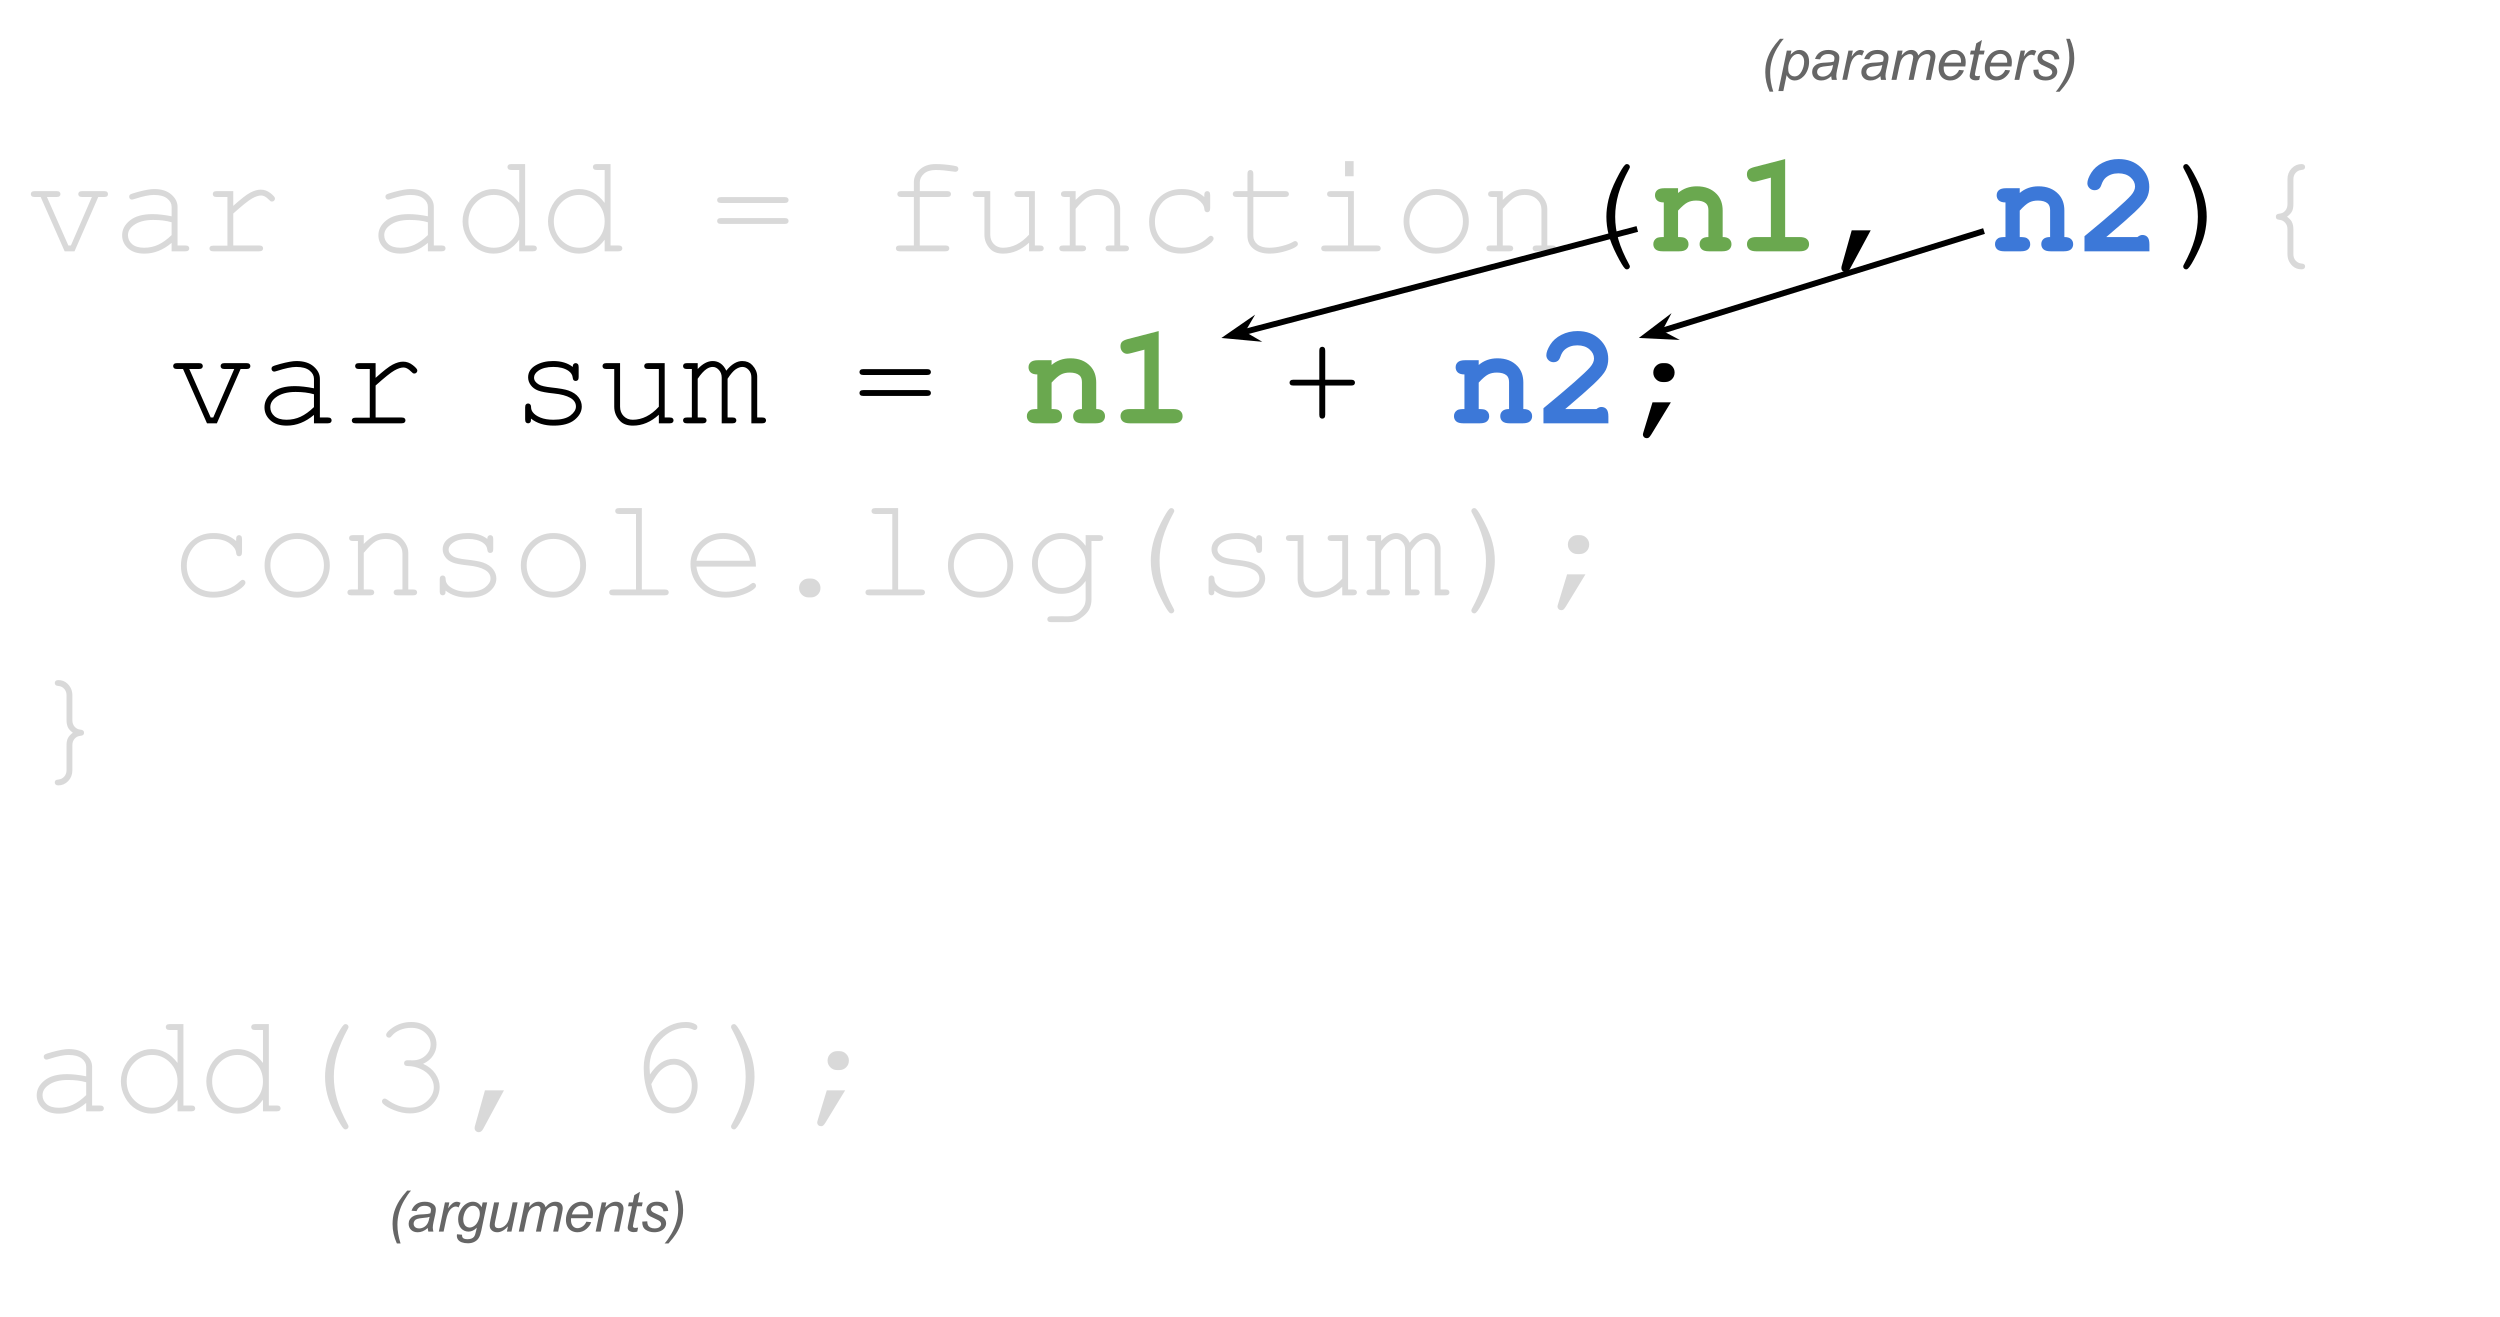 <?xml version="1.0" standalone="yes"?>

<svg version="1.1" viewBox="0.0 0.0 843.0 444.0" fill="none" stroke="none" stroke-linecap="square" stroke-miterlimit="10" xmlns="http://www.w3.org/2000/svg" xmlns:xlink="http://www.w3.org/1999/xlink"><clipPath id="p.0"><path d="m0 0l843.0 0l0 444.0l-843.0 0l0 -444.0z" clip-rule="nonzero"></path></clipPath><g clip-path="url(#p.0)"><path fill="#000000" fill-opacity="0.0" d="m0 0l843.071 0l0 444.588l-843.071 0z" fill-rule="nonzero"></path><path fill="#000000" fill-opacity="0.0" d="m0 29.664l833.197 0l0 385.26l-833.197 0z" fill-rule="nonzero"></path><path fill="#d9d9d9" d="m25.125 84.744l-3.328 0l-8.078 -18.312l-2.016 0q-0.703 0 -1.016 -0.281q-0.297 -0.281 -0.297 -0.719q0 -0.422 0.297 -0.703q0.312 -0.281 1.016 -0.281l7.375 0q0.703 0 1.0 0.281q0.312 0.281 0.312 0.719q0 0.422 -0.312 0.703q-0.297 0.281 -1.0 0.281l-3.25 0l7.219 16.344l0.859 0l7.078 -16.344l-3.281 0q-0.703 0 -1.016 -0.281q-0.297 -0.281 -0.297 -0.719q0 -0.422 0.297 -0.703q0.312 -0.281 1.016 -0.281l7.406 0q0.734 0 1.016 0.281q0.297 0.281 0.297 0.719q0 0.422 -0.297 0.703q-0.281 0.281 -1.016 0.281l-1.984 0l-8.0 18.312zm32.742 0l0 -2.844q-4.281 3.625 -9.156 3.625q-3.547 0 -5.547 -1.797q-1.984 -1.797 -1.984 -4.406q0 -2.859 2.625 -4.984q2.625 -2.141 7.672 -2.141q1.359 0 2.953 0.188q1.594 0.172 3.438 0.547l0 -3.188q0 -1.625 -1.5 -2.812q-1.5 -1.203 -4.5 -1.203q-2.297 0 -6.438 1.344q-0.75 0.234 -0.969 0.234q-0.375 0 -0.641 -0.281q-0.266 -0.281 -0.266 -0.703q0 -0.406 0.234 -0.641q0.328 -0.344 2.641 -0.953q3.656 -0.984 5.531 -0.984q3.734 0 5.812 1.844q2.094 1.828 2.094 4.156l0 13.031l2.625 0q0.719 0 1.016 0.266q0.312 0.266 0.312 0.719q0 0.422 -0.312 0.703q-0.297 0.281 -1.016 0.281l-4.625 0zm0 -9.797q-1.375 -0.406 -2.922 -0.594q-1.547 -0.188 -3.266 -0.188q-4.281 0 -6.703 1.859q-1.828 1.375 -1.828 3.297q0 1.781 1.391 3.0q1.406 1.219 4.078 1.219q2.547 0 4.734 -1.016q2.203 -1.016 4.516 -3.25l0 -4.328zm20.789 -10.5l0 4.969q3.844 -3.469 5.75 -4.469q1.922 -1.0 3.531 -1.0q1.766 0 3.266 1.188q1.516 1.188 1.516 1.797q0 0.438 -0.297 0.734q-0.281 0.297 -0.734 0.297q-0.234 0 -0.406 -0.078q-0.156 -0.094 -0.594 -0.531q-0.828 -0.828 -1.438 -1.125q-0.609 -0.312 -1.188 -0.312q-1.297 0 -3.109 1.031q-1.812 1.031 -6.297 5.047l0 10.781l8.719 0q0.734 0 1.031 0.266q0.312 0.266 0.312 0.719q0 0.422 -0.312 0.703q-0.297 0.281 -1.031 0.281l-15.438 0q-0.703 0 -1.016 -0.266q-0.297 -0.281 -0.297 -0.703q0 -0.391 0.281 -0.656q0.297 -0.281 1.031 -0.281l4.75 0l0 -16.406l-3.625 0q-0.703 0 -1.016 -0.281q-0.297 -0.281 -0.297 -0.719q0 -0.422 0.281 -0.703q0.297 -0.281 1.031 -0.281l5.594 0zm65.625 20.297l0 -2.844q-4.281 3.625 -9.156 3.625q-3.547 0 -5.547 -1.797q-1.984 -1.797 -1.984 -4.406q0 -2.859 2.625 -4.984q2.625 -2.141 7.672 -2.141q1.359 0 2.953 0.188q1.594 0.172 3.438 0.547l0 -3.188q0 -1.625 -1.5 -2.812q-1.5 -1.203 -4.5 -1.203q-2.297 0 -6.438 1.344q-0.75 0.234 -0.969 0.234q-0.375 0 -0.641 -0.281q-0.266 -0.281 -0.266 -0.703q0 -0.406 0.234 -0.641q0.328 -0.344 2.641 -0.953q3.656 -0.984 5.531 -0.984q3.734 0 5.812 1.844q2.094 1.828 2.094 4.156l0 13.031l2.625 0q0.719 0 1.016 0.266q0.312 0.266 0.312 0.719q0 0.422 -0.312 0.703q-0.297 0.281 -1.016 0.281l-4.625 0zm0 -9.797q-1.375 -0.406 -2.922 -0.594q-1.547 -0.188 -3.266 -0.188q-4.281 0 -6.703 1.859q-1.828 1.375 -1.828 3.297q0 1.781 1.391 3.0q1.406 1.219 4.078 1.219q2.547 0 4.734 -1.016q2.203 -1.016 4.516 -3.25l0 -4.328zm32.789 -19.625l0 27.453l2.625 0q0.734 0 1.031 0.266q0.312 0.266 0.312 0.719q0 0.422 -0.312 0.703q-0.297 0.281 -1.031 0.281l-4.609 0l0 -3.922q-3.422 4.703 -8.703 4.703q-2.672 0 -5.125 -1.422q-2.438 -1.422 -3.859 -4.047q-1.422 -2.625 -1.422 -5.422q0 -2.812 1.422 -5.422q1.422 -2.609 3.859 -4.031q2.453 -1.438 5.156 -1.438q5.156 0 8.672 4.688l0 -11.109l-2.625 0q-0.734 0 -1.047 -0.281q-0.297 -0.281 -0.297 -0.734q0 -0.422 0.297 -0.703q0.312 -0.281 1.047 -0.281l4.609 0zm-1.984 19.312q0 -3.75 -2.531 -6.328q-2.531 -2.578 -6.031 -2.578q-3.516 0 -6.047 2.578q-2.531 2.578 -2.531 6.328q0 3.734 2.531 6.328q2.531 2.578 6.047 2.578q3.5 0 6.031 -2.578q2.531 -2.594 2.531 -6.328zm30.789 -19.312l0 27.453l2.625 0q0.734 0 1.031 0.266q0.312 0.266 0.312 0.719q0 0.422 -0.312 0.703q-0.297 0.281 -1.031 0.281l-4.609 0l0 -3.922q-3.422 4.703 -8.703 4.703q-2.672 0 -5.125 -1.422q-2.438 -1.422 -3.859 -4.047q-1.422 -2.625 -1.422 -5.422q0 -2.812 1.422 -5.422q1.422 -2.609 3.859 -4.031q2.453 -1.438 5.156 -1.438q5.156 0 8.672 4.688l0 -11.109l-2.625 0q-0.734 0 -1.047 -0.281q-0.297 -0.281 -0.297 -0.734q0 -0.422 0.297 -0.703q0.312 -0.281 1.047 -0.281l4.609 0zm-1.984 19.312q0 -3.75 -2.531 -6.328q-2.531 -2.578 -6.031 -2.578q-3.516 0 -6.047 2.578q-2.531 2.578 -2.531 6.328q0 3.734 2.531 6.328q2.531 2.578 6.047 2.578q3.5 0 6.031 -2.578q2.531 -2.594 2.531 -6.328zm60.703 -6.188l-21.469 0q-0.703 0 -1.016 -0.281q-0.297 -0.281 -0.297 -0.719q0 -0.422 0.297 -0.703q0.312 -0.281 1.016 -0.281l21.469 0q0.703 0 1.0 0.281q0.312 0.281 0.312 0.719q0 0.422 -0.312 0.703q-0.297 0.281 -1.0 0.281zm0 7.062l-21.469 0q-0.703 0 -1.016 -0.266q-0.297 -0.281 -0.297 -0.719q0 -0.453 0.297 -0.719q0.312 -0.266 1.016 -0.266l21.469 0q0.703 0 1.0 0.266q0.312 0.266 0.312 0.719q0 0.438 -0.312 0.719q-0.297 0.266 -1.0 0.266zm45.562 -9.078l0 16.344l8.641 0q0.703 0 1.0 0.266q0.312 0.266 0.312 0.719q0 0.422 -0.312 0.703q-0.297 0.281 -1.0 0.281l-15.391 0q-0.703 0 -1.016 -0.281q-0.297 -0.281 -0.297 -0.703q0 -0.453 0.297 -0.719q0.312 -0.266 1.016 -0.266l4.75 0l0 -16.344l-4.266 0q-0.703 0 -1.016 -0.281q-0.297 -0.281 -0.297 -0.719q0 -0.422 0.297 -0.703q0.312 -0.281 1.016 -0.281l4.266 0l0 -2.984q0 -2.484 2.016 -4.312q2.016 -1.828 5.344 -1.828q2.797 0 5.953 0.516q1.203 0.188 1.438 0.453q0.25 0.25 0.25 0.672q0 0.422 -0.281 0.703q-0.281 0.266 -0.75 0.266q-0.188 0 -0.625 -0.078q-3.547 -0.531 -5.984 -0.531q-2.578 0 -3.969 1.266q-1.391 1.266 -1.391 2.875l0 2.984l9.203 0q0.703 0 1.0 0.281q0.312 0.281 0.312 0.719q0 0.422 -0.312 0.703q-0.297 0.281 -1.0 0.281l-9.203 0zm36.836 18.312l0 -2.891q-4.031 3.672 -8.719 3.672q-2.875 0 -4.375 -1.578q-1.953 -2.062 -1.953 -4.812l0 -12.703l-2.641 0q-0.703 0 -1.016 -0.281q-0.297 -0.281 -0.297 -0.719q0 -0.422 0.297 -0.703q0.312 -0.281 1.016 -0.281l4.609 0l0 14.688q0 1.922 1.219 3.172q1.219 1.234 3.047 1.234q4.812 0 8.812 -4.406l0 -12.703l-3.625 0q-0.703 0 -1.016 -0.281q-0.297 -0.281 -0.297 -0.719q0 -0.422 0.297 -0.703q0.312 -0.281 1.016 -0.281l5.594 0l0 18.328l1.672 0q0.703 0 1.0 0.266q0.312 0.266 0.312 0.719q0 0.422 -0.312 0.703q-0.297 0.281 -1.0 0.281l-3.641 0zm15.711 -20.297l0 2.969q2.062 -2.078 3.719 -2.875q1.672 -0.797 3.75 -0.797q2.25 0 4.109 0.953q1.312 0.703 2.375 2.344q1.062 1.625 1.062 3.328l0 12.406l1.672 0q0.703 0 1.0 0.266q0.312 0.266 0.312 0.719q0 0.422 -0.312 0.703q-0.297 0.281 -1.0 0.281l-5.281 0q-0.719 0 -1.031 -0.281q-0.297 -0.281 -0.297 -0.703q0 -0.453 0.297 -0.719q0.312 -0.266 1.031 -0.266l1.641 0l0 -12.078q0 -2.078 -1.531 -3.516q-1.516 -1.453 -4.062 -1.453q-1.953 0 -3.391 0.797q-1.422 0.781 -4.062 3.891l0 12.359l2.219 0q0.703 0 1.0 0.266q0.312 0.266 0.312 0.719q0 0.422 -0.312 0.703q-0.297 0.281 -1.0 0.281l-6.422 0q-0.703 0 -1.016 -0.281q-0.297 -0.281 -0.297 -0.703q0 -0.453 0.297 -0.719q0.312 -0.266 1.016 -0.266l2.234 0l0 -16.344l-1.672 0q-0.703 0 -1.016 -0.281q-0.297 -0.281 -0.297 -0.719q0 -0.422 0.297 -0.703q0.312 -0.281 1.016 -0.281l3.641 0zm43.383 1.984l0 -0.656q0 -0.719 0.281 -1.016q0.281 -0.312 0.703 -0.312q0.438 0 0.719 0.312q0.281 0.297 0.281 1.016l0 4.453q-0.016 0.734 -0.297 1.047q-0.266 0.297 -0.703 0.297q-0.406 0 -0.672 -0.266q-0.266 -0.281 -0.312 -0.906q-0.141 -1.672 -2.203 -3.172q-2.047 -1.5 -5.516 -1.5q-4.375 0 -6.656 2.75q-2.266 2.734 -2.266 6.281q0 3.812 2.5 6.297q2.516 2.484 6.5 2.484q2.297 0 4.672 -0.844q2.375 -0.844 4.297 -2.719q0.5 -0.469 0.875 -0.469q0.391 0 0.656 0.281q0.281 0.266 0.281 0.656q0 1.016 -2.375 2.562q-3.812 2.516 -8.5 2.516q-4.766 0 -7.828 -3.031q-3.047 -3.047 -3.047 -7.719q0 -4.75 3.125 -7.891q3.125 -3.141 7.891 -3.141q4.516 0 7.594 2.688zm16.539 -1.984l10.688 0q0.703 0 1.0 0.281q0.312 0.281 0.312 0.719q0 0.422 -0.312 0.703q-0.297 0.281 -1.0 0.281l-10.688 0l0 13.109q0 1.703 1.375 2.859q1.375 1.141 4.016 1.141q2.0 0 4.312 -0.594q2.328 -0.594 3.609 -1.344q0.469 -0.312 0.781 -0.312q0.375 0 0.656 0.297q0.281 0.297 0.281 0.688q0 0.359 -0.312 0.656q-0.75 0.781 -3.641 1.688q-2.891 0.906 -5.547 0.906q-3.438 0 -5.484 -1.625q-2.031 -1.625 -2.031 -4.359l0 -13.109l-3.641 0q-0.703 0 -1.016 -0.281q-0.297 -0.281 -0.297 -0.719q0 -0.422 0.297 -0.703q0.312 -0.281 1.016 -0.281l3.641 0l0 -5.812q0 -0.703 0.281 -1.0q0.281 -0.312 0.703 -0.312q0.438 0 0.719 0.312q0.281 0.297 0.281 1.0l0 5.812zm33.82 -10.109l0 5.094l-2.906 0l0 -5.094l2.906 0zm0.078 10.109l0 18.328l7.734 0q0.719 0 1.016 0.266q0.312 0.266 0.312 0.719q0 0.422 -0.312 0.703q-0.297 0.281 -1.016 0.281l-17.438 0q-0.703 0 -1.016 -0.281q-0.297 -0.281 -0.297 -0.703q0 -0.453 0.297 -0.719q0.312 -0.266 1.016 -0.266l7.734 0l0 -16.344l-5.75 0q-0.703 0 -1.016 -0.281q-0.312 -0.281 -0.312 -0.703q0 -0.438 0.297 -0.719q0.312 -0.281 1.031 -0.281l7.719 0zm38.758 10.188q0 4.5 -3.219 7.703q-3.219 3.188 -7.766 3.188q-4.594 0 -7.812 -3.203q-3.203 -3.203 -3.203 -7.688q0 -4.5 3.203 -7.688q3.219 -3.203 7.812 -3.203q4.547 0 7.766 3.188q3.219 3.188 3.219 7.703zm-1.984 0q0 -3.703 -2.641 -6.297q-2.641 -2.609 -6.391 -2.609q-3.75 0 -6.391 2.625q-2.625 2.609 -2.625 6.281q0 3.656 2.625 6.281q2.641 2.625 6.391 2.625q3.75 0 6.391 -2.609q2.641 -2.609 2.641 -6.297zm13.43 -10.188l0 2.969q2.062 -2.078 3.719 -2.875q1.672 -0.797 3.75 -0.797q2.25 0 4.109 0.953q1.312 0.703 2.375 2.344q1.062 1.625 1.062 3.328l0 12.406l1.672 0q0.703 0 1.0 0.266q0.312 0.266 0.312 0.719q0 0.422 -0.312 0.703q-0.297 0.281 -1.0 0.281l-5.281 0q-0.719 0 -1.031 -0.281q-0.297 -0.281 -0.297 -0.703q0 -0.453 0.297 -0.719q0.312 -0.266 1.031 -0.266l1.641 0l0 -12.078q0 -2.078 -1.531 -3.516q-1.516 -1.453 -4.062 -1.453q-1.953 0 -3.391 0.797q-1.422 0.781 -4.062 3.891l0 12.359l2.219 0q0.703 0 1.0 0.266q0.312 0.266 0.312 0.719q0 0.422 -0.312 0.703q-0.297 0.281 -1.0 0.281l-6.422 0q-0.703 0 -1.016 -0.281q-0.297 -0.281 -0.297 -0.703q0 -0.453 0.297 -0.719q0.312 -0.266 1.016 -0.266l2.234 0l0 -16.344l-1.672 0q-0.703 0 -1.016 -0.281q-0.297 -0.281 -0.297 -0.719q0 -0.422 0.297 -0.703q0.312 -0.281 1.016 -0.281l3.641 0z" fill-rule="nonzero"></path><path fill="#000000" d="m541.672 73.072q0 -2.703 0.703 -5.719q0.703 -3.031 2.688 -6.984q2.0 -3.969 2.906 -4.781q0.281 -0.266 0.609 -0.266q0.422 0 0.719 0.281q0.297 0.281 0.297 0.688q0 0.234 -0.172 0.516q-2.578 4.734 -3.688 8.578q-1.094 3.844 -1.094 7.688q0 3.859 1.094 7.703q1.109 3.844 3.688 8.562q0.172 0.281 0.172 0.516q0 0.406 -0.297 0.688q-0.297 0.297 -0.719 0.297q-0.328 0 -0.609 -0.25q-0.859 -0.797 -2.828 -4.672q-1.969 -3.875 -2.719 -6.844q-0.75 -2.984 -0.75 -6.0z" fill-rule="nonzero"></path><path fill="#6aa84f" d="m565.836 63.463l0 1.609q1.312 -1.125 2.891 -1.688q1.578 -0.562 3.438 -0.562q4.266 0 6.75 2.656q1.969 2.109 1.969 5.531l0 8.922q1.516 0 2.234 0.672q0.734 0.672 0.734 1.75q0 1.047 -0.734 1.719q-0.734 0.672 -2.469 0.672l-4.344 0q-1.734 0 -2.469 -0.672q-0.734 -0.672 -0.734 -1.75q0 -1.047 0.719 -1.719q0.734 -0.672 2.25 -0.672l0 -9.062q0 -1.578 -0.844 -2.297q-1.094 -0.938 -3.297 -0.938q-1.672 0 -2.922 0.641q-1.25 0.641 -3.172 2.734l0 8.922q1.844 0 2.391 0.359q1.141 0.703 1.141 2.062q0 1.047 -0.734 1.719q-0.734 0.672 -2.469 0.672l-5.469 0q-1.734 0 -2.469 -0.672q-0.734 -0.672 -0.734 -1.75q0 -1.312 1.125 -2.031q0.562 -0.359 2.406 -0.359l0 -11.672q-1.516 0 -2.25 -0.672q-0.719 -0.688 -0.719 -1.734q0 -1.062 0.734 -1.719q0.734 -0.672 2.469 -0.672l4.578 0zm36.117 -9.828l0 26.297l4.844 0q1.734 0 2.469 0.672q0.75 0.672 0.75 1.75q0 1.047 -0.75 1.719q-0.734 0.672 -2.469 0.672l-14.5 0q-1.734 0 -2.484 -0.672q-0.734 -0.672 -0.734 -1.75q0 -1.047 0.734 -1.719q0.75 -0.672 2.484 -0.672l4.844 0l0 -20.031l-4.281 1.125q-1.031 0.281 -1.547 0.281q-0.922 0 -1.594 -0.719q-0.656 -0.734 -0.656 -1.797q0 -0.953 0.484 -1.5q0.5 -0.562 2.062 -0.984l10.344 -2.672z" fill-rule="nonzero"></path><path fill="#000000" d="m624.398 77.666l6.406 0l-6.969 12.938q-0.625 1.172 -1.516 1.172q-0.594 0 -1.0 -0.406q-0.406 -0.406 -0.406 -1.0q0 -0.234 0.062 -0.516l3.422 -12.188z" fill-rule="nonzero"></path><path fill="#3c78d8" d="m681.055 63.463l0 1.609q1.312 -1.125 2.891 -1.688q1.578 -0.562 3.438 -0.562q4.266 0 6.75 2.656q1.969 2.109 1.969 5.531l0 8.922q1.516 0 2.234 0.672q0.734 0.672 0.734 1.75q0 1.047 -0.734 1.719q-0.734 0.672 -2.469 0.672l-4.344 0q-1.734 0 -2.469 -0.672q-0.734 -0.672 -0.734 -1.75q0 -1.047 0.719 -1.719q0.734 -0.672 2.25 -0.672l0 -9.062q0 -1.578 -0.844 -2.297q-1.094 -0.938 -3.297 -0.938q-1.672 0 -2.922 0.641q-1.25 0.641 -3.172 2.734l0 8.922q1.844 0 2.391 0.359q1.141 0.703 1.141 2.062q0 1.047 -0.734 1.719q-0.734 0.672 -2.469 0.672l-5.469 0q-1.734 0 -2.469 -0.672q-0.734 -0.672 -0.734 -1.75q0 -1.312 1.125 -2.031q0.562 -0.359 2.406 -0.359l0 -11.672q-1.516 0 -2.25 -0.672q-0.719 -0.688 -0.719 -1.734q0 -1.062 0.734 -1.719q0.734 -0.672 2.469 -0.672l4.578 0zm29.18 16.469l10.516 0q0.875 -0.703 1.641 -0.703q1.109 0 1.75 0.734q0.641 0.719 0.641 2.484l0 2.297l-21.891 0l0 -5.094q12.984 -10.703 15.688 -13.781q1.359 -1.562 1.359 -2.969q0 -1.766 -1.547 -3.109q-1.531 -1.344 -4.078 -1.344q-2.578 0 -4.297 1.5q-0.891 0.797 -1.422 2.359q-0.328 0.984 -0.906 1.406q-0.578 0.422 -1.422 0.422q-0.984 0 -1.703 -0.703q-0.703 -0.703 -0.703 -1.641q0 -1.406 1.297 -3.516q1.297 -2.109 3.797 -3.375q2.5 -1.266 5.422 -1.266q4.547 0 7.453 2.766q2.906 2.75 2.906 6.656q0 2.0 -0.828 3.703q-0.828 1.688 -4.0 4.688q-2.484 2.375 -9.672 8.484z" fill-rule="nonzero"></path><path fill="#000000" d="m744.102 73.088q0 2.703 -0.703 5.719q-0.703 3.0 -2.703 6.969q-1.984 3.984 -2.906 4.781q-0.281 0.281 -0.609 0.281q-0.422 0 -0.719 -0.297q-0.281 -0.281 -0.281 -0.688q0 -0.234 0.156 -0.516q2.578 -4.719 3.672 -8.562q1.109 -3.844 1.109 -7.688q0 -3.859 -1.109 -7.703q-1.094 -3.844 -3.672 -8.578q-0.156 -0.281 -0.156 -0.516q0 -0.406 0.281 -0.688q0.297 -0.281 0.719 -0.281q0.328 0 0.609 0.266q0.875 0.797 2.844 4.672q1.969 3.859 2.719 6.844q0.75 2.969 0.75 5.984z" fill-rule="nonzero"></path><path fill="#d9d9d9" d="m771.188 73.072q1.172 0.891 1.594 1.688q0.547 1.047 0.547 2.5l0 8.422q0 1.344 0.766 2.188q0.781 0.859 1.922 0.984q0.734 0.062 0.969 0.281q0.297 0.281 0.297 0.703q0 0.438 -0.312 0.703q-0.297 0.281 -0.875 0.281q-1.859 0 -3.094 -1.172q-1.672 -1.625 -1.672 -3.938l0 -8.453q0 -1.281 -0.781 -2.156q-0.766 -0.891 -1.953 -0.984q-0.656 -0.062 -0.922 -0.312q-0.25 -0.266 -0.25 -0.734q0 -0.453 0.25 -0.703q0.266 -0.266 0.922 -0.328q1.219 -0.094 1.969 -0.969q0.766 -0.891 0.766 -2.172l0 -8.438q0 -2.203 1.406 -3.672q1.406 -1.469 3.375 -1.469q0.562 0 0.859 0.281q0.312 0.281 0.312 0.703q0 0.422 -0.297 0.703q-0.219 0.234 -0.969 0.312q-1.172 0.109 -1.938 0.984q-0.75 0.859 -0.75 2.156l0 8.438q0 1.469 -0.469 2.375q-0.469 0.906 -1.672 1.797z" fill-rule="nonzero"></path><path fill="#000000" d="m73.125 142.744l-3.328 0l-8.078 -18.313l-2.016 0q-0.703 0 -1.016 -0.281q-0.297 -0.281 -0.297 -0.719q0 -0.422 0.297 -0.703q0.312 -0.281 1.016 -0.281l7.375 0q0.703 0 1.0 0.281q0.312 0.281 0.312 0.719q0 0.422 -0.312 0.703q-0.297 0.281 -1.0 0.281l-3.25 0l7.219 16.344l0.859 0l7.078 -16.344l-3.281 0q-0.703 0 -1.016 -0.281q-0.297 -0.281 -0.297 -0.719q0 -0.422 0.297 -0.703q0.312 -0.281 1.016 -0.281l7.406 0q0.734 0 1.016 0.281q0.297 0.281 0.297 0.719q0 0.422 -0.297 0.703q-0.281 0.281 -1.016 0.281l-1.984 0l-8.0 18.313zm32.742 0l0 -2.844q-4.281 3.625 -9.156 3.625q-3.547 0 -5.547 -1.797q-1.984 -1.797 -1.984 -4.406q0 -2.859 2.625 -4.984q2.625 -2.141 7.672 -2.141q1.359 0 2.953 0.188q1.594 0.172 3.438 0.547l0 -3.188q0 -1.625 -1.5 -2.812q-1.5 -1.203 -4.5 -1.203q-2.297 0 -6.438 1.344q-0.75 0.234 -0.969 0.234q-0.375 0 -0.641 -0.281q-0.266 -0.281 -0.266 -0.703q0 -0.406 0.234 -0.641q0.328 -0.344 2.641 -0.953q3.656 -0.984 5.531 -0.984q3.734 0 5.812 1.844q2.094 1.828 2.094 4.156l0 13.031l2.625 0q0.719 0 1.016 0.266q0.312 0.266 0.312 0.719q0 0.422 -0.312 0.703q-0.297 0.281 -1.016 0.281l-4.625 0zm0 -9.797q-1.375 -0.406 -2.922 -0.594q-1.547 -0.188 -3.266 -0.188q-4.281 0 -6.703 1.859q-1.828 1.375 -1.828 3.297q0 1.781 1.391 3.0q1.406 1.219 4.078 1.219q2.547 0 4.734 -1.016q2.203 -1.016 4.516 -3.25l0 -4.328zm20.789 -10.5l0 4.969q3.844 -3.469 5.75 -4.469q1.922 -1.0 3.531 -1.0q1.766 0 3.266 1.188q1.516 1.188 1.516 1.797q0 0.438 -0.297 0.734q-0.281 0.297 -0.734 0.297q-0.234 0 -0.406 -0.078q-0.156 -0.094 -0.594 -0.531q-0.828 -0.828 -1.438 -1.125q-0.609 -0.312 -1.188 -0.312q-1.297 0 -3.109 1.031q-1.812 1.031 -6.297 5.047l0 10.781l8.719 0q0.734 0 1.031 0.266q0.312 0.266 0.312 0.719q0 0.422 -0.312 0.703q-0.297 0.281 -1.031 0.281l-15.438 0q-0.703 0 -1.016 -0.266q-0.297 -0.281 -0.297 -0.703q0 -0.391 0.281 -0.656q0.297 -0.281 1.031 -0.281l4.75 0l0 -16.406l-3.625 0q-0.703 0 -1.016 -0.281q-0.297 -0.281 -0.297 -0.719q0 -0.422 0.281 -0.703q0.297 -0.281 1.031 -0.281l5.594 0zm66.469 1.281q0 -0.672 0.281 -0.969q0.281 -0.312 0.703 -0.312q0.453 0 0.734 0.312q0.281 0.297 0.281 1.016l0 3.375q0 0.703 -0.281 1.016q-0.281 0.297 -0.734 0.297q-0.391 0 -0.672 -0.25q-0.266 -0.266 -0.312 -0.844q-0.141 -1.406 -1.453 -2.328q-1.922 -1.312 -5.078 -1.312q-3.312 0 -5.141 1.344q-1.375 1.0 -1.375 2.25q0 1.406 1.641 2.344q1.125 0.656 4.266 1.0q4.094 0.453 5.688 1.016q2.281 0.812 3.391 2.266q1.109 1.453 1.109 3.141q0 2.516 -2.422 4.484q-2.406 1.953 -7.062 1.953q-4.672 0 -7.641 -2.375q0 0.797 -0.094 1.031q-0.094 0.234 -0.344 0.406q-0.25 0.156 -0.547 0.156q-0.422 0 -0.703 -0.297q-0.281 -0.312 -0.281 -1.016l0 -4.062q0 -0.703 0.266 -1.0q0.266 -0.312 0.719 -0.312q0.422 0 0.703 0.297q0.297 0.297 0.297 0.781q0 1.078 0.547 1.812q0.812 1.125 2.609 1.859q1.797 0.734 4.391 0.734q3.844 0 5.719 -1.422q1.875 -1.438 1.875 -3.031q0 -1.828 -1.891 -2.922q-1.922 -1.109 -5.594 -1.484q-3.672 -0.375 -5.266 -0.984q-1.594 -0.609 -2.484 -1.828q-0.891 -1.219 -0.891 -2.625q0 -2.531 2.484 -4.016q2.484 -1.484 5.938 -1.484q4.078 0 6.625 1.984zm29.039 19.016l0 -2.891q-4.031 3.672 -8.719 3.672q-2.875 0 -4.375 -1.578q-1.953 -2.062 -1.953 -4.812l0 -12.703l-2.641 0q-0.703 0 -1.016 -0.281q-0.297 -0.281 -0.297 -0.719q0 -0.422 0.297 -0.703q0.312 -0.281 1.016 -0.281l4.609 0l0 14.688q0 1.922 1.219 3.172q1.219 1.234 3.047 1.234q4.812 0 8.812 -4.406l0 -12.703l-3.625 0q-0.703 0 -1.016 -0.281q-0.297 -0.281 -0.297 -0.719q0 -0.422 0.297 -0.703q0.312 -0.281 1.016 -0.281l5.594 0l0 18.328l1.672 0q0.703 0 1.0 0.266q0.312 0.266 0.312 0.719q0 0.422 -0.312 0.703q-0.297 0.281 -1.0 0.281l-3.641 0zm13.102 -20.297l0 1.984q2.516 -2.688 5.047 -2.688q1.516 0 2.656 0.812q1.156 0.797 1.938 2.438q1.312 -1.641 2.656 -2.438q1.344 -0.812 2.703 -0.812q2.141 0 3.406 1.375q1.656 1.781 1.656 3.891l0 13.766l1.672 0q0.703 0 1.0 0.266q0.312 0.266 0.312 0.719q0 0.422 -0.312 0.703q-0.297 0.281 -1.0 0.281l-3.641 0l0 -15.547q0 -1.5 -0.922 -2.484q-0.906 -0.984 -2.094 -0.984q-1.078 0 -2.281 0.812q-1.188 0.812 -2.719 3.172l0 13.063l1.641 0q0.703 0 1.0 0.266q0.312 0.266 0.312 0.719q0 0.422 -0.312 0.703q-0.297 0.281 -1.0 0.281l-3.625 0l0 -15.406q0 -1.562 -0.938 -2.578q-0.922 -1.031 -2.062 -1.031q-1.062 0 -2.094 0.688q-1.422 0.953 -3.0 3.297l0 13.063l1.672 0q0.703 0 1.0 0.266q0.312 0.266 0.312 0.719q0 0.422 -0.312 0.703q-0.297 0.281 -1.0 0.281l-5.297 0q-0.703 0 -1.016 -0.281q-0.297 -0.281 -0.297 -0.703q0 -0.453 0.297 -0.719q0.312 -0.266 1.016 -0.266l1.656 0l0 -16.344l-1.656 0q-0.703 0 -1.016 -0.281q-0.297 -0.281 -0.297 -0.719q0 -0.422 0.297 -0.703q0.312 -0.281 1.016 -0.281l3.625 0zm77.328 4.0l-21.469 0q-0.703 0 -1.016 -0.281q-0.297 -0.281 -0.297 -0.719q0 -0.422 0.297 -0.703q0.312 -0.281 1.016 -0.281l21.469 0q0.703 0 1.0 0.281q0.312 0.281 0.312 0.719q0 0.422 -0.312 0.703q-0.297 0.281 -1.0 0.281zm0 7.063l-21.469 0q-0.703 0 -1.016 -0.266q-0.297 -0.281 -0.297 -0.719q0 -0.453 0.297 -0.719q0.312 -0.266 1.016 -0.266l21.469 0q0.703 0 1.0 0.266q0.312 0.266 0.312 0.719q0 0.438 -0.312 0.719q-0.297 0.266 -1.0 0.266z" fill-rule="nonzero"></path><path fill="#6aa84f" d="m354.594 121.463l0 1.609q1.312 -1.125 2.891 -1.688q1.578 -0.562 3.438 -0.562q4.266 0 6.75 2.656q1.969 2.109 1.969 5.531l0 8.922q1.516 0 2.234 0.672q0.734 0.672 0.734 1.75q0 1.047 -0.734 1.719q-0.734 0.672 -2.469 0.672l-4.344 0q-1.734 0 -2.469 -0.672q-0.734 -0.672 -0.734 -1.75q0 -1.047 0.719 -1.719q0.734 -0.672 2.25 -0.672l0 -9.062q0 -1.578 -0.844 -2.297q-1.094 -0.938 -3.297 -0.938q-1.672 0 -2.922 0.641q-1.25 0.641 -3.172 2.734l0 8.922q1.844 0 2.391 0.359q1.141 0.703 1.141 2.062q0 1.047 -0.734 1.719q-0.734 0.672 -2.469 0.672l-5.469 0q-1.734 0 -2.469 -0.672q-0.734 -0.672 -0.734 -1.75q0 -1.312 1.125 -2.031q0.562 -0.359 2.406 -0.359l0 -11.672q-1.516 0 -2.25 -0.672q-0.719 -0.688 -0.719 -1.734q0 -1.062 0.734 -1.719q0.734 -0.672 2.469 -0.672l4.578 0zm36.117 -9.828l0 26.297l4.844 0q1.734 0 2.469 0.672q0.75 0.672 0.75 1.75q0 1.047 -0.75 1.719q-0.734 0.672 -2.469 0.672l-14.5 0q-1.734 0 -2.484 -0.672q-0.734 -0.672 -0.734 -1.75q0 -1.047 0.734 -1.719q0.75 -0.672 2.484 -0.672l4.844 0l0 -20.031l-4.281 1.125q-1.031 0.281 -1.547 0.281q-0.922 0 -1.594 -0.719q-0.656 -0.734 -0.656 -1.797q0 -0.953 0.484 -1.5q0.5 -0.562 2.062 -0.984l10.344 -2.672z" fill-rule="nonzero"></path><path fill="#000000" d="m446.867 130.01l0 9.844q0 0.703 -0.281 1.016q-0.281 0.297 -0.734 0.297q-0.422 0 -0.703 -0.297q-0.281 -0.312 -0.281 -1.016l0 -9.844l-8.719 0q-0.703 0 -1.016 -0.266q-0.297 -0.266 -0.297 -0.719q0 -0.438 0.297 -0.703q0.312 -0.281 1.016 -0.281l8.719 0l0 -9.797q0 -0.703 0.281 -1.0q0.281 -0.312 0.734 -0.312q0.422 0 0.703 0.312q0.281 0.297 0.281 1.0l0 9.797l8.719 0q0.703 0 1.0 0.281q0.312 0.266 0.312 0.703q0 0.453 -0.312 0.719q-0.297 0.266 -1.0 0.266l-8.719 0z" fill-rule="nonzero"></path><path fill="#3c78d8" d="m498.617 121.463l0 1.609q1.312 -1.125 2.891 -1.688q1.578 -0.562 3.438 -0.562q4.266 0 6.75 2.656q1.969 2.109 1.969 5.531l0 8.922q1.516 0 2.234 0.672q0.734 0.672 0.734 1.75q0 1.047 -0.734 1.719q-0.734 0.672 -2.469 0.672l-4.344 0q-1.734 0 -2.469 -0.672q-0.734 -0.672 -0.734 -1.75q0 -1.047 0.719 -1.719q0.734 -0.672 2.25 -0.672l0 -9.062q0 -1.578 -0.844 -2.297q-1.094 -0.938 -3.297 -0.938q-1.672 0 -2.922 0.641q-1.25 0.641 -3.172 2.734l0 8.922q1.844 0 2.391 0.359q1.141 0.703 1.141 2.062q0 1.047 -0.734 1.719q-0.734 0.672 -2.469 0.672l-5.469 0q-1.734 0 -2.469 -0.672q-0.734 -0.672 -0.734 -1.75q0 -1.312 1.125 -2.031q0.562 -0.359 2.406 -0.359l0 -11.672q-1.516 0 -2.25 -0.672q-0.719 -0.688 -0.719 -1.734q0 -1.062 0.734 -1.719q0.734 -0.672 2.469 -0.672l4.578 0zm29.18 16.469l10.516 0q0.875 -0.703 1.641 -0.703q1.109 0 1.75 0.734q0.641 0.719 0.641 2.484l0 2.297l-21.891 0l0 -5.094q12.984 -10.703 15.688 -13.781q1.359 -1.562 1.359 -2.969q0 -1.766 -1.547 -3.109q-1.531 -1.344 -4.078 -1.344q-2.578 0 -4.297 1.5q-0.891 0.797 -1.422 2.359q-0.328 0.984 -0.906 1.406q-0.578 0.422 -1.422 0.422q-0.984 0 -1.703 -0.703q-0.703 -0.703 -0.703 -1.641q0 -1.406 1.297 -3.516q1.297 -2.109 3.797 -3.375q2.5 -1.266 5.422 -1.266q4.547 0 7.453 2.766q2.906 2.75 2.906 6.656q0 2.0 -0.828 3.703q-0.828 1.688 -4.0 4.688q-2.484 2.375 -9.672 8.484z" fill-rule="nonzero"></path><path fill="#000000" d="m560.648 122.447l0.875 0q1.312 0 2.234 0.938q0.922 0.938 0.922 2.219q0 1.391 -0.938 2.312q-0.938 0.906 -2.219 0.906l-0.875 0q-1.312 0 -2.234 -0.938q-0.922 -0.938 -0.922 -2.234q0 -1.375 0.938 -2.281q0.953 -0.922 2.219 -0.922zm-3.422 13.219l6.188 0l-6.625 10.875q-0.5 0.797 -0.797 1.0q-0.281 0.219 -0.688 0.219q-0.562 0 -0.938 -0.359q-0.375 -0.344 -0.375 -0.828q0 -0.281 0.141 -0.734l3.094 -10.172z" fill-rule="nonzero"></path><path fill="#d9d9d9" d="m79.625 182.432l0 -0.656q0 -0.719 0.281 -1.016q0.281 -0.312 0.703 -0.312q0.438 0 0.719 0.312q0.281 0.297 0.281 1.016l0 4.453q-0.016 0.734 -0.297 1.047q-0.266 0.297 -0.703 0.297q-0.406 0 -0.672 -0.266q-0.266 -0.281 -0.312 -0.906q-0.141 -1.672 -2.203 -3.172q-2.047 -1.5 -5.516 -1.5q-4.375 0 -6.656 2.75q-2.266 2.734 -2.266 6.281q0 3.812 2.5 6.297q2.516 2.484 6.5 2.484q2.297 0 4.672 -0.844q2.375 -0.844 4.297 -2.719q0.5 -0.469 0.875 -0.469q0.391 0 0.656 0.281q0.281 0.266 0.281 0.656q0 1.016 -2.375 2.562q-3.812 2.516 -8.5 2.516q-4.766 0 -7.828 -3.031q-3.047 -3.047 -3.047 -7.719q0 -4.75 3.125 -7.891q3.125 -3.141 7.891 -3.141q4.516 0 7.594 2.688zm31.586 8.203q0 4.5 -3.219 7.703q-3.219 3.188 -7.766 3.188q-4.594 0 -7.812 -3.203q-3.203 -3.203 -3.203 -7.688q0 -4.5 3.203 -7.688q3.219 -3.203 7.812 -3.203q4.547 0 7.766 3.188q3.219 3.188 3.219 7.703zm-1.984 0q0 -3.703 -2.641 -6.297q-2.641 -2.609 -6.391 -2.609q-3.75 0 -6.391 2.625q-2.625 2.609 -2.625 6.281q0 3.656 2.625 6.281q2.641 2.625 6.391 2.625q3.75 0 6.391 -2.609q2.641 -2.609 2.641 -6.297zm13.43 -10.188l0 2.969q2.062 -2.078 3.719 -2.875q1.672 -0.797 3.75 -0.797q2.25 0 4.109 0.953q1.312 0.703 2.375 2.344q1.062 1.625 1.062 3.328l0 12.406l1.672 0q0.703 0 1.0 0.266q0.312 0.266 0.312 0.719q0 0.422 -0.312 0.703q-0.297 0.281 -1.0 0.281l-5.281 0q-0.719 0 -1.031 -0.281q-0.297 -0.281 -0.297 -0.703q0 -0.453 0.297 -0.719q0.312 -0.266 1.031 -0.266l1.641 0l0 -12.078q0 -2.078 -1.531 -3.516q-1.516 -1.453 -4.062 -1.453q-1.953 0 -3.391 0.797q-1.422 0.781 -4.062 3.891l0 12.359l2.219 0q0.703 0 1.0 0.266q0.312 0.266 0.312 0.719q0 0.422 -0.312 0.703q-0.297 0.281 -1.0 0.281l-6.422 0q-0.703 0 -1.016 -0.281q-0.297 -0.281 -0.297 -0.703q0 -0.453 0.297 -0.719q0.312 -0.266 1.016 -0.266l2.234 0l0 -16.344l-1.672 0q-0.703 0 -1.016 -0.281q-0.297 -0.281 -0.297 -0.719q0 -0.422 0.297 -0.703q0.312 -0.281 1.016 -0.281l3.641 0zm41.664 1.281q0 -0.672 0.281 -0.969q0.281 -0.312 0.703 -0.312q0.453 0 0.734 0.312q0.281 0.297 0.281 1.016l0 3.375q0 0.703 -0.281 1.016q-0.281 0.297 -0.734 0.297q-0.391 0 -0.672 -0.25q-0.266 -0.266 -0.312 -0.844q-0.141 -1.406 -1.453 -2.328q-1.922 -1.312 -5.078 -1.312q-3.312 0 -5.141 1.344q-1.375 1.0 -1.375 2.25q0 1.406 1.641 2.344q1.125 0.656 4.266 1.0q4.094 0.453 5.688 1.016q2.281 0.812 3.391 2.266q1.109 1.453 1.109 3.141q0 2.516 -2.422 4.484q-2.406 1.953 -7.062 1.953q-4.672 0 -7.641 -2.375q0 0.797 -0.094 1.031q-0.094 0.234 -0.344 0.406q-0.25 0.156 -0.547 0.156q-0.422 0 -0.703 -0.297q-0.281 -0.312 -0.281 -1.016l0 -4.062q0 -0.703 0.266 -1.0q0.266 -0.312 0.719 -0.312q0.422 0 0.703 0.297q0.297 0.297 0.297 0.781q0 1.078 0.547 1.812q0.812 1.125 2.609 1.859q1.797 0.734 4.391 0.734q3.844 0 5.719 -1.422q1.875 -1.438 1.875 -3.031q0 -1.828 -1.891 -2.922q-1.922 -1.109 -5.594 -1.484q-3.672 -0.375 -5.266 -0.984q-1.594 -0.609 -2.484 -1.828q-0.891 -1.219 -0.891 -2.625q0 -2.531 2.484 -4.016q2.484 -1.484 5.938 -1.484q4.078 0 6.625 1.984zm33.305 8.906q0 4.5 -3.219 7.703q-3.219 3.188 -7.766 3.188q-4.594 0 -7.812 -3.203q-3.203 -3.203 -3.203 -7.688q0 -4.5 3.203 -7.688q3.219 -3.203 7.812 -3.203q4.547 0 7.766 3.188q3.219 3.188 3.219 7.703zm-1.984 0q0 -3.703 -2.641 -6.297q-2.641 -2.609 -6.391 -2.609q-3.75 0 -6.391 2.625q-2.625 2.609 -2.625 6.281q0 3.656 2.625 6.281q2.641 2.625 6.391 2.625q3.75 0 6.391 -2.609q2.641 -2.609 2.641 -6.297zm20.789 -19.312l0 27.453l7.734 0q0.719 0 1.016 0.266q0.312 0.266 0.312 0.719q0 0.422 -0.312 0.703q-0.297 0.281 -1.016 0.281l-17.438 0q-0.703 0 -1.016 -0.281q-0.297 -0.281 -0.297 -0.703q0 -0.453 0.297 -0.719q0.312 -0.266 1.016 -0.266l7.734 0l0 -25.453l-5.672 0q-0.703 0 -1.031 -0.281q-0.312 -0.281 -0.312 -0.734q0 -0.422 0.297 -0.703q0.312 -0.281 1.047 -0.281l7.641 0zm38.461 19.734l-20.062 0q0.516 3.828 3.188 6.156q2.688 2.328 6.656 2.328q2.203 0 4.609 -0.719q2.422 -0.734 3.938 -1.922q0.453 -0.359 0.781 -0.359q0.375 0 0.656 0.297q0.281 0.297 0.281 0.688q0 0.406 -0.375 0.781q-1.125 1.172 -4.0 2.203q-2.875 1.016 -5.891 1.016q-5.062 0 -8.453 -3.312q-3.391 -3.328 -3.391 -8.047q0 -4.281 3.172 -7.344q3.188 -3.078 7.875 -3.078q4.828 0 7.938 3.156q3.125 3.141 3.078 8.156zm-2.0 -1.984q-0.578 -3.266 -3.078 -5.297q-2.5 -2.047 -5.938 -2.047q-3.453 0 -5.938 2.016q-2.484 2.016 -3.094 5.328l18.047 0zm19.742 6.016l0.844 0q1.312 0 2.25 0.938q0.938 0.922 0.938 2.234q0 1.359 -0.953 2.281q-0.953 0.906 -2.234 0.906l-0.844 0q-1.312 0 -2.25 -0.922q-0.938 -0.938 -0.938 -2.25q0 -1.359 0.938 -2.266q0.953 -0.922 2.25 -0.922zm30.211 -23.766l0 27.453l7.734 0q0.719 0 1.016 0.266q0.312 0.266 0.312 0.719q0 0.422 -0.312 0.703q-0.297 0.281 -1.016 0.281l-17.438 0q-0.703 0 -1.016 -0.281q-0.297 -0.281 -0.297 -0.703q0 -0.453 0.297 -0.719q0.312 -0.266 1.016 -0.266l7.734 0l0 -25.453l-5.672 0q-0.703 0 -1.031 -0.281q-0.312 -0.281 -0.312 -0.734q0 -0.422 0.297 -0.703q0.312 -0.281 1.047 -0.281l7.641 0zm38.805 19.312q0 4.5 -3.219 7.703q-3.219 3.188 -7.766 3.188q-4.594 0 -7.812 -3.203q-3.203 -3.203 -3.203 -7.688q0 -4.5 3.203 -7.688q3.219 -3.203 7.812 -3.203q4.547 0 7.766 3.188q3.219 3.188 3.219 7.703zm-1.984 0q0 -3.703 -2.641 -6.297q-2.641 -2.609 -6.391 -2.609q-3.75 0 -6.391 2.625q-2.625 2.609 -2.625 6.281q0 3.656 2.625 6.281q2.641 2.625 6.391 2.625q3.75 0 6.391 -2.609q2.641 -2.609 2.641 -6.297zm26.414 -6.578l0 -3.609l4.609 0q0.703 0 1.0 0.281q0.312 0.281 0.312 0.719q0 0.422 -0.312 0.703q-0.297 0.281 -1.0 0.281l-2.641 0l0 19.672q0 1.969 -0.844 3.516q-0.562 1.031 -1.875 2.125q-1.312 1.109 -2.391 1.578q-1.078 0.469 -2.891 0.469l-5.578 0q-0.703 0 -1.016 -0.266q-0.297 -0.266 -0.297 -0.719q0 -0.438 0.297 -0.719q0.312 -0.281 1.016 -0.281l5.656 0.016q1.734 0 3.125 -0.891q1.391 -0.891 2.312 -2.594q0.516 -0.984 0.516 -2.516l0 -5.906q-3.172 4.328 -8.156 4.328q-4.062 0 -7.0 -3.0q-2.938 -3.016 -2.938 -7.266q0 -4.234 2.938 -7.234q2.938 -3.0 7.0 -3.0q4.984 0 8.156 4.312zm0 5.922q0 -3.469 -2.391 -5.859q-2.375 -2.391 -5.672 -2.391q-3.312 0 -5.688 2.406q-2.359 2.406 -2.359 5.844q0 3.469 2.359 5.875q2.375 2.406 5.688 2.406q3.297 0 5.672 -2.406q2.391 -2.406 2.391 -5.875zm21.961 -0.906q0 -2.703 0.703 -5.719q0.703 -3.031 2.688 -6.984q2.0 -3.969 2.906 -4.781q0.281 -0.266 0.609 -0.266q0.422 0 0.719 0.281q0.297 0.281 0.297 0.688q0 0.234 -0.172 0.516q-2.578 4.734 -3.688 8.578q-1.094 3.844 -1.094 7.688q0 3.859 1.094 7.703q1.109 3.844 3.688 8.562q0.172 0.281 0.172 0.516q0 0.406 -0.297 0.688q-0.297 0.297 -0.719 0.297q-0.328 0 -0.609 -0.25q-0.859 -0.797 -2.828 -4.672q-1.969 -3.875 -2.719 -6.844q-0.75 -2.984 -0.75 -6.0zm35.523 -7.344q0 -0.672 0.281 -0.969q0.281 -0.312 0.703 -0.312q0.453 0 0.734 0.312q0.281 0.297 0.281 1.016l0 3.375q0 0.703 -0.281 1.016q-0.281 0.297 -0.734 0.297q-0.391 0 -0.672 -0.25q-0.266 -0.266 -0.312 -0.844q-0.141 -1.406 -1.453 -2.328q-1.922 -1.312 -5.078 -1.312q-3.312 0 -5.141 1.344q-1.375 1.0 -1.375 2.25q0 1.406 1.641 2.344q1.125 0.656 4.266 1.0q4.094 0.453 5.688 1.016q2.281 0.812 3.391 2.266q1.109 1.453 1.109 3.141q0 2.516 -2.422 4.484q-2.406 1.953 -7.062 1.953q-4.672 0 -7.641 -2.375q0 0.797 -0.094 1.031q-0.094 0.234 -0.344 0.406q-0.25 0.156 -0.547 0.156q-0.422 0 -0.703 -0.297q-0.281 -0.312 -0.281 -1.016l0 -4.062q0 -0.703 0.266 -1.0q0.266 -0.312 0.719 -0.312q0.422 0 0.703 0.297q0.297 0.297 0.297 0.781q0 1.078 0.547 1.812q0.812 1.125 2.609 1.859q1.797 0.734 4.391 0.734q3.844 0 5.719 -1.422q1.875 -1.438 1.875 -3.031q0 -1.828 -1.891 -2.922q-1.922 -1.109 -5.594 -1.484q-3.672 -0.375 -5.266 -0.984q-1.594 -0.609 -2.484 -1.828q-0.891 -1.219 -0.891 -2.625q0 -2.531 2.484 -4.016q2.484 -1.484 5.938 -1.484q4.078 0 6.625 1.984zm29.039 19.016l0 -2.891q-4.031 3.672 -8.719 3.672q-2.875 0 -4.375 -1.578q-1.953 -2.062 -1.953 -4.812l0 -12.703l-2.641 0q-0.703 0 -1.016 -0.281q-0.297 -0.281 -0.297 -0.719q0 -0.422 0.297 -0.703q0.312 -0.281 1.016 -0.281l4.609 0l0 14.688q0 1.922 1.219 3.172q1.219 1.234 3.047 1.234q4.812 0 8.812 -4.406l0 -12.703l-3.625 0q-0.703 0 -1.016 -0.281q-0.297 -0.281 -0.297 -0.719q0 -0.422 0.297 -0.703q0.312 -0.281 1.016 -0.281l5.594 0l0 18.328l1.672 0q0.703 0 1.0 0.266q0.312 0.266 0.312 0.719q0 0.422 -0.312 0.703q-0.297 0.281 -1.0 0.281l-3.641 0zm13.102 -20.297l0 1.984q2.516 -2.688 5.047 -2.688q1.516 0 2.656 0.812q1.156 0.797 1.938 2.438q1.312 -1.641 2.656 -2.438q1.344 -0.812 2.703 -0.812q2.141 0 3.406 1.375q1.656 1.781 1.656 3.891l0 13.766l1.672 0q0.703 0 1.0 0.266q0.312 0.266 0.312 0.719q0 0.422 -0.312 0.703q-0.297 0.281 -1.0 0.281l-3.641 0l0 -15.547q0 -1.5 -0.922 -2.484q-0.906 -0.984 -2.094 -0.984q-1.078 0 -2.281 0.812q-1.188 0.812 -2.719 3.172l0 13.062l1.641 0q0.703 0 1.0 0.266q0.312 0.266 0.312 0.719q0 0.422 -0.312 0.703q-0.297 0.281 -1.0 0.281l-3.625 0l0 -15.406q0 -1.562 -0.938 -2.578q-0.922 -1.031 -2.062 -1.031q-1.062 0 -2.094 0.688q-1.422 0.953 -3.0 3.297l0 13.062l1.672 0q0.703 0 1.0 0.266q0.312 0.266 0.312 0.719q0 0.422 -0.312 0.703q-0.297 0.281 -1.0 0.281l-5.297 0q-0.703 0 -1.016 -0.281q-0.297 -0.281 -0.297 -0.703q0 -0.453 0.297 -0.719q0.312 -0.266 1.016 -0.266l1.656 0l0 -16.344l-1.656 0q-0.703 0 -1.016 -0.281q-0.297 -0.281 -0.297 -0.719q0 -0.422 0.297 -0.703q0.312 -0.281 1.016 -0.281l3.625 0zm38.352 8.641q0 2.703 -0.703 5.719q-0.703 3.0 -2.703 6.969q-1.984 3.984 -2.906 4.781q-0.281 0.281 -0.609 0.281q-0.422 0 -0.719 -0.297q-0.281 -0.281 -0.281 -0.688q0 -0.234 0.156 -0.516q2.578 -4.719 3.672 -8.562q1.109 -3.844 1.109 -7.688q0 -3.859 -1.109 -7.703q-1.094 -3.844 -3.672 -8.578q-0.156 -0.281 -0.156 -0.516q0 -0.406 0.281 -0.688q0.297 -0.281 0.719 -0.281q0.328 0 0.609 0.266q0.875 0.797 2.844 4.672q1.969 3.859 2.719 6.844q0.75 2.969 0.75 5.984zm27.789 -8.641l0.875 0q1.312 0 2.234 0.938q0.922 0.938 0.922 2.219q0 1.391 -0.938 2.312q-0.938 0.906 -2.219 0.906l-0.875 0q-1.312 0 -2.234 -0.938q-0.922 -0.938 -0.922 -2.234q0 -1.375 0.938 -2.281q0.953 -0.922 2.219 -0.922zm-3.422 13.219l6.188 0l-6.625 10.875q-0.5 0.797 -0.797 1.0q-0.281 0.219 -0.688 0.219q-0.562 0 -0.938 -0.359q-0.375 -0.344 -0.375 -0.828q0 -0.281 0.141 -0.734l3.094 -10.172z" fill-rule="nonzero"></path><path fill="#d9d9d9" d="m24.562 247.072q-1.188 -0.891 -1.594 -1.688q-0.531 -1.031 -0.531 -2.484l0 -8.438q0 -1.312 -0.781 -2.172q-0.766 -0.875 -1.922 -0.969q-0.75 -0.078 -0.953 -0.281q-0.312 -0.312 -0.312 -0.734q0 -0.422 0.297 -0.703q0.297 -0.281 0.875 -0.281q1.875 0 3.094 1.203q1.672 1.594 1.672 3.938l0 8.438q0 1.281 0.781 2.172q0.781 0.875 1.984 0.969q0.625 0.062 0.891 0.328q0.281 0.25 0.281 0.703q0 0.469 -0.281 0.734q-0.266 0.25 -0.891 0.312q-1.219 0.094 -2.0 0.984q-0.766 0.875 -0.766 2.156l0 8.453q0 2.203 -1.406 3.656q-1.406 1.469 -3.359 1.469q-0.578 0 -0.875 -0.281q-0.297 -0.281 -0.297 -0.719q0 -0.422 0.281 -0.703q0.234 -0.219 0.984 -0.281q1.172 -0.125 1.938 -1.0q0.766 -0.875 0.766 -2.172l0 -8.422q0 -1.469 0.469 -2.375q0.469 -0.922 1.656 -1.812z" fill-rule="nonzero"></path><path fill="#d9d9d9" d="m29.062 374.744l0 -2.844q-4.281 3.625 -9.156 3.625q-3.547 0 -5.547 -1.797q-1.984 -1.797 -1.984 -4.406q0 -2.859 2.625 -4.984q2.625 -2.141 7.672 -2.141q1.359 0 2.953 0.188q1.594 0.172 3.438 0.547l0 -3.188q0 -1.625 -1.5 -2.812q-1.5 -1.203 -4.5 -1.203q-2.297 0 -6.438 1.344q-0.75 0.234 -0.969 0.234q-0.375 0 -0.641 -0.281q-0.266 -0.281 -0.266 -0.703q0 -0.406 0.234 -0.641q0.328 -0.344 2.641 -0.953q3.656 -0.984 5.531 -0.984q3.734 0 5.812 1.844q2.094 1.828 2.094 4.156l0 13.031l2.625 0q0.719 0 1.016 0.266q0.312 0.266 0.312 0.719q0 0.422 -0.312 0.703q-0.297 0.281 -1.016 0.281l-4.625 0zm0 -9.797q-1.375 -0.406 -2.922 -0.594q-1.547 -0.188 -3.266 -0.188q-4.281 0 -6.703 1.859q-1.828 1.375 -1.828 3.297q0 1.781 1.391 3.0q1.406 1.219 4.078 1.219q2.547 0 4.734 -1.016q2.203 -1.016 4.516 -3.25l0 -4.328zm32.789 -19.625l0 27.453l2.625 0q0.734 0 1.031 0.266q0.312 0.266 0.312 0.719q0 0.422 -0.312 0.703q-0.297 0.281 -1.031 0.281l-4.609 0l0 -3.922q-3.422 4.703 -8.703 4.703q-2.672 0 -5.125 -1.422q-2.438 -1.422 -3.859 -4.047q-1.422 -2.625 -1.422 -5.422q0 -2.812 1.422 -5.422q1.422 -2.609 3.859 -4.031q2.453 -1.438 5.156 -1.438q5.156 0 8.672 4.688l0 -11.109l-2.625 0q-0.734 0 -1.047 -0.281q-0.297 -0.281 -0.297 -0.734q0 -0.422 0.297 -0.703q0.312 -0.281 1.047 -0.281l4.609 0zm-1.984 19.312q0 -3.75 -2.531 -6.328q-2.531 -2.578 -6.031 -2.578q-3.516 0 -6.047 2.578q-2.531 2.578 -2.531 6.328q0 3.734 2.531 6.328q2.531 2.578 6.047 2.578q3.5 0 6.031 -2.578q2.531 -2.594 2.531 -6.328zm30.789 -19.312l0 27.453l2.625 0q0.734 0 1.031 0.266q0.312 0.266 0.312 0.719q0 0.422 -0.312 0.703q-0.297 0.281 -1.031 0.281l-4.609 0l0 -3.922q-3.422 4.703 -8.703 4.703q-2.672 0 -5.125 -1.422q-2.438 -1.422 -3.859 -4.047q-1.422 -2.625 -1.422 -5.422q0 -2.812 1.422 -5.422q1.422 -2.609 3.859 -4.031q2.453 -1.438 5.156 -1.438q5.156 0 8.672 4.688l0 -11.109l-2.625 0q-0.734 0 -1.047 -0.281q-0.297 -0.281 -0.297 -0.734q0 -0.422 0.297 -0.703q0.312 -0.281 1.047 -0.281l4.609 0zm-1.984 19.312q0 -3.75 -2.531 -6.328q-2.531 -2.578 -6.031 -2.578q-3.516 0 -6.047 2.578q-2.531 2.578 -2.531 6.328q0 3.734 2.531 6.328q2.531 2.578 6.047 2.578q3.5 0 6.031 -2.578q2.531 -2.594 2.531 -6.328zm20.93 -1.562q0 -2.703 0.703 -5.719q0.703 -3.031 2.688 -6.984q2.0 -3.969 2.906 -4.781q0.281 -0.266 0.609 -0.266q0.422 0 0.719 0.281q0.297 0.281 0.297 0.688q0 0.234 -0.172 0.516q-2.578 4.734 -3.688 8.578q-1.094 3.844 -1.094 7.688q0 3.859 1.094 7.703q1.109 3.844 3.688 8.562q0.172 0.281 0.172 0.516q0 0.406 -0.297 0.688q-0.297 0.297 -0.719 0.297q-0.328 0 -0.609 -0.25q-0.859 -0.797 -2.828 -4.672q-1.969 -3.875 -2.719 -6.844q-0.75 -2.984 -0.75 -6.0zm33.07 -4.344q2.719 1.219 4.141 3.344q1.438 2.125 1.438 4.422q0 3.531 -2.875 6.25q-2.875 2.703 -7.188 2.703q-2.531 0 -5.25 -1.078q-2.719 -1.078 -3.797 -2.203q-0.344 -0.375 -0.344 -0.797q0 -0.375 0.266 -0.656q0.266 -0.281 0.641 -0.281q0.375 0 0.844 0.344q3.641 2.703 7.688 2.703q3.422 0 5.734 -2.141q2.312 -2.156 2.312 -4.781q0 -1.75 -1.141 -3.438q-1.141 -1.688 -3.281 -2.656q-2.125 -0.984 -4.297 -0.984q-0.703 0 -1.016 -0.266q-0.297 -0.266 -0.297 -0.719q0 -0.422 0.281 -0.703q0.297 -0.281 0.891 -0.281l1.688 0.031q2.641 0 4.359 -1.609q1.734 -1.625 1.734 -3.766q0 -2.203 -1.812 -3.891q-1.797 -1.688 -4.703 -1.688q-2.047 0 -3.766 0.703q-1.703 0.703 -2.734 1.922q-0.375 0.469 -0.578 0.578q-0.188 0.109 -0.453 0.109q-0.391 0 -0.672 -0.266q-0.281 -0.281 -0.281 -0.656q0 -0.938 2.031 -2.359q2.844 -2.0 6.453 -2.0q3.719 0 6.109 2.25q2.391 2.234 2.391 5.328q0 1.969 -1.156 3.734q-1.141 1.75 -3.359 2.797zm20.852 8.938l6.406 0l-6.969 12.938q-0.625 1.172 -1.516 1.172q-0.594 0 -1.0 -0.406q-0.406 -0.406 -0.406 -1.0q0 -0.234 0.062 -0.516l3.422 -12.188zm55.641 -5.375q1.828 -2.688 3.766 -3.969q1.938 -1.297 4.297 -1.297q3.141 0 5.578 2.609q2.438 2.609 2.438 6.453q0 3.516 -2.234 6.438q-2.219 2.922 -6.125 2.922q-2.562 0 -4.781 -1.562q-2.203 -1.578 -3.469 -4.844q-1.578 -4.047 -1.578 -8.969q0 -3.703 1.484 -6.891q1.125 -2.469 3.0 -4.328q1.875 -1.859 4.359 -3.047q2.5 -1.188 5.406 -1.188q1.969 0 3.281 0.797q0.562 0.359 0.562 0.938q0 0.422 -0.266 0.703q-0.25 0.266 -0.641 0.266q-0.312 0 -0.734 -0.234q-0.953 -0.469 -2.391 -0.469q-4.562 0 -8.328 3.922q-3.766 3.922 -3.766 9.344q0 0.766 0.141 2.406zm0.453 3.266q0.891 4.266 2.797 6.094q1.906 1.828 4.516 1.828q2.625 0 4.484 -2.047q1.859 -2.062 1.859 -5.344q0 -3.062 -1.875 -5.078q-1.875 -2.016 -4.234 -2.016q-2.281 0 -4.391 1.938q-1.406 1.297 -3.156 4.625zm34.805 -2.469q0 2.703 -0.703 5.719q-0.703 3.0 -2.703 6.969q-1.984 3.984 -2.906 4.781q-0.281 0.281 -0.609 0.281q-0.422 0 -0.719 -0.297q-0.281 -0.281 -0.281 -0.688q0 -0.234 0.156 -0.516q2.578 -4.719 3.672 -8.562q1.109 -3.844 1.109 -7.688q0 -3.859 -1.109 -7.703q-1.094 -3.844 -3.672 -8.578q-0.156 -0.281 -0.156 -0.516q0 -0.406 0.281 -0.688q0.297 -0.281 0.719 -0.281q0.328 0 0.609 0.266q0.875 0.797 2.844 4.672q1.969 3.859 2.719 6.844q0.75 2.969 0.75 5.984zm27.789 -8.641l0.875 0q1.312 0 2.234 0.938q0.922 0.938 0.922 2.219q0 1.391 -0.938 2.312q-0.938 0.906 -2.219 0.906l-0.875 0q-1.312 0 -2.234 -0.938q-0.922 -0.938 -0.922 -2.234q0 -1.375 0.938 -2.281q0.953 -0.922 2.219 -0.922zm-3.422 13.219l6.188 0l-6.625 10.875q-0.5 0.797 -0.797 1.0q-0.281 0.219 -0.688 0.219q-0.562 0 -0.938 -0.359q-0.375 -0.344 -0.375 -0.828q0 -0.281 0.141 -0.734l3.094 -10.172z" fill-rule="nonzero"></path><path fill="#000000" fill-opacity="0.0" d="m584.643 0l227.15 0l0 37.984l-227.15 0z" fill-rule="nonzero"></path><path fill="#666666" d="m596.706 30.92q-1.453 -3.188 -1.453 -6.562q0 -2.25 0.578 -4.172q0.594 -1.938 1.797 -3.828q0.797 -1.266 2.562 -3.266l1.297 0q-1.078 1.156 -2.297 3.266q-1.203 2.094 -1.75 4.141q-0.547 2.031 -0.547 4.078q0 3.062 1.062 6.344l-1.25 0zm2.963 -0.219l2.844 -13.641l1.547 0l-0.281 1.375q0.859 -0.891 1.531 -1.234q0.688 -0.359 1.453 -0.359q1.406 0 2.328 1.031q0.938 1.016 0.938 2.938q0 1.531 -0.516 2.797q-0.516 1.266 -1.266 2.047q-0.734 0.766 -1.5 1.125q-0.75 0.359 -1.547 0.359q-1.766 0 -2.75 -1.797l-1.109 5.359l-1.672 0zm3.312 -7.812q0 1.109 0.156 1.531q0.234 0.609 0.766 0.984q0.531 0.359 1.219 0.359q1.453 0 2.344 -1.625q0.891 -1.625 0.891 -3.328q0 -1.25 -0.609 -1.922q-0.594 -0.688 -1.484 -0.688q-0.641 0 -1.188 0.344q-0.547 0.328 -1.016 1.0q-0.469 0.672 -0.781 1.656q-0.297 0.969 -0.297 1.688zm14.532 2.812q-0.875 0.75 -1.688 1.094q-0.812 0.344 -1.719 0.344q-1.375 0 -2.219 -0.797q-0.828 -0.797 -0.828 -2.062q0 -0.812 0.375 -1.453q0.391 -0.641 1.0 -1.016q0.625 -0.391 1.531 -0.562q0.562 -0.109 2.141 -0.172q1.578 -0.062 2.266 -0.328q0.203 -0.688 0.203 -1.141q0 -0.594 -0.438 -0.922q-0.578 -0.469 -1.703 -0.469q-1.047 0 -1.734 0.469q-0.672 0.469 -0.969 1.328l-1.703 -0.141q0.516 -1.469 1.641 -2.25q1.141 -0.781 2.859 -0.781q1.828 0 2.891 0.875q0.812 0.656 0.812 1.688q0 0.797 -0.234 1.828l-0.547 2.453q-0.25 1.172 -0.25 1.891q0 0.469 0.203 1.344l-1.703 0q-0.141 -0.484 -0.188 -1.219zm0.609 -3.766q-0.344 0.125 -0.75 0.203q-0.406 0.078 -1.344 0.156q-1.469 0.141 -2.078 0.344q-0.594 0.188 -0.906 0.625q-0.312 0.438 -0.312 0.969q0 0.703 0.484 1.156q0.5 0.453 1.391 0.453q0.844 0 1.609 -0.438q0.766 -0.438 1.203 -1.219q0.453 -0.797 0.703 -2.25zm3.11 4.984l2.062 -9.859l1.484 0l-0.422 2.016q0.766 -1.141 1.484 -1.688q0.734 -0.547 1.5 -0.547q0.5 0 1.234 0.359l-0.688 1.562q-0.438 -0.312 -0.953 -0.312q-0.875 0 -1.812 0.984q-0.922 0.984 -1.453 3.531l-0.828 3.953l-1.609 0zm12.869 -1.219q-0.875 0.75 -1.688 1.094q-0.812 0.344 -1.719 0.344q-1.375 0 -2.219 -0.797q-0.828 -0.797 -0.828 -2.062q0 -0.812 0.375 -1.453q0.391 -0.641 1.0 -1.016q0.625 -0.391 1.531 -0.562q0.562 -0.109 2.141 -0.172q1.578 -0.062 2.266 -0.328q0.203 -0.688 0.203 -1.141q0 -0.594 -0.438 -0.922q-0.578 -0.469 -1.703 -0.469q-1.047 0 -1.734 0.469q-0.672 0.469 -0.969 1.328l-1.703 -0.141q0.516 -1.469 1.641 -2.25q1.141 -0.781 2.859 -0.781q1.828 0 2.891 0.875q0.812 0.656 0.812 1.688q0 0.797 -0.234 1.828l-0.547 2.453q-0.25 1.172 -0.25 1.891q0 0.469 0.203 1.344l-1.703 0q-0.141 -0.484 -0.188 -1.219zm0.609 -3.766q-0.344 0.125 -0.75 0.203q-0.406 0.078 -1.344 0.156q-1.469 0.141 -2.078 0.344q-0.594 0.188 -0.906 0.625q-0.312 0.438 -0.312 0.969q0 0.703 0.484 1.156q0.5 0.453 1.391 0.453q0.844 0 1.609 -0.438q0.766 -0.438 1.203 -1.219q0.453 -0.797 0.703 -2.25zm3.11 4.984l2.062 -9.859l1.672 0l-0.344 1.625q0.938 -1.047 1.672 -1.438q0.734 -0.406 1.609 -0.406q0.906 0 1.516 0.5q0.625 0.484 0.828 1.344q0.75 -0.922 1.578 -1.375q0.828 -0.469 1.75 -0.469q1.234 0 1.844 0.594q0.625 0.578 0.625 1.641q0 0.453 -0.219 1.5l-1.328 6.344l-1.672 0l1.359 -6.516q0.172 -0.797 0.172 -1.141q0 -0.484 -0.312 -0.75q-0.297 -0.281 -0.859 -0.281q-0.75 0 -1.531 0.453q-0.781 0.453 -1.219 1.188q-0.422 0.734 -0.75 2.266l-1.0 4.781l-1.672 0l1.391 -6.656q0.141 -0.672 0.141 -0.953q0 -0.484 -0.297 -0.781q-0.297 -0.297 -0.781 -0.297q-0.719 0 -1.5 0.453q-0.781 0.453 -1.281 1.266q-0.484 0.812 -0.797 2.312l-0.984 4.656l-1.672 0zm22.791 -3.344l1.625 0.156q-0.359 1.219 -1.625 2.312q-1.266 1.094 -3.016 1.094q-1.094 0 -2.016 -0.5q-0.906 -0.5 -1.391 -1.469q-0.469 -0.969 -0.469 -2.203q0 -1.609 0.75 -3.125q0.75 -1.516 1.938 -2.25q1.188 -0.75 2.562 -0.75q1.766 0 2.812 1.094q1.062 1.094 1.062 2.984q0 0.734 -0.141 1.484l-7.25 0q-0.031 0.297 -0.031 0.531q0 1.375 0.625 2.109q0.641 0.719 1.562 0.719q0.859 0 1.688 -0.562q0.844 -0.562 1.312 -1.625zm-4.891 -2.453l5.531 0q0.016 -0.25 0.016 -0.359q0 -1.266 -0.641 -1.938q-0.625 -0.672 -1.625 -0.672q-1.062 0 -1.953 0.75q-0.891 0.734 -1.328 2.219zm11.954 4.438l-0.281 1.375q-0.609 0.156 -1.172 0.156q-1.0 0 -1.594 -0.5q-0.453 -0.375 -0.453 -1.016q0 -0.312 0.25 -1.484l1.188 -5.719l-1.328 0l0.281 -1.312l1.328 0l0.5 -2.422l1.922 -1.156l-0.75 3.578l1.656 0l-0.281 1.312l-1.641 0l-1.141 5.438q-0.219 1.047 -0.219 1.25q0 0.297 0.172 0.453q0.172 0.156 0.562 0.156q0.562 0 1.0 -0.109zm8.496 -1.984l1.625 0.156q-0.359 1.219 -1.625 2.312q-1.266 1.094 -3.016 1.094q-1.094 0 -2.016 -0.5q-0.906 -0.5 -1.391 -1.469q-0.469 -0.969 -0.469 -2.203q0 -1.609 0.75 -3.125q0.75 -1.516 1.938 -2.25q1.188 -0.75 2.562 -0.75q1.766 0 2.812 1.094q1.062 1.094 1.062 2.984q0 0.734 -0.141 1.484l-7.25 0q-0.031 0.297 -0.031 0.531q0 1.375 0.625 2.109q0.641 0.719 1.562 0.719q0.859 0 1.688 -0.562q0.844 -0.562 1.312 -1.625zm-4.891 -2.453l5.531 0q0.016 -0.25 0.016 -0.359q0 -1.266 -0.641 -1.938q-0.625 -0.672 -1.625 -0.672q-1.062 0 -1.953 0.75q-0.891 0.734 -1.328 2.219zm8.016 5.797l2.062 -9.859l1.484 0l-0.422 2.016q0.766 -1.141 1.484 -1.688q0.734 -0.547 1.5 -0.547q0.5 0 1.234 0.359l-0.688 1.562q-0.438 -0.312 -0.953 -0.312q-0.875 0 -1.812 0.984q-0.922 0.984 -1.453 3.531l-0.828 3.953l-1.609 0zm6.369 -3.375l1.688 -0.094q0 0.719 0.219 1.234q0.219 0.516 0.812 0.844q0.609 0.312 1.406 0.312q1.109 0 1.672 -0.438q0.562 -0.453 0.562 -1.047q0 -0.438 -0.344 -0.828q-0.344 -0.391 -1.672 -0.953q-1.328 -0.578 -1.703 -0.812q-0.625 -0.375 -0.938 -0.891q-0.312 -0.516 -0.312 -1.188q0 -1.172 0.922 -2.0q0.938 -0.844 2.609 -0.844q1.844 0 2.812 0.859q0.969 0.859 1.016 2.266l-1.641 0.109q-0.047 -0.891 -0.641 -1.406q-0.594 -0.531 -1.672 -0.531q-0.875 0 -1.359 0.406q-0.484 0.391 -0.484 0.859q0 0.469 0.422 0.812q0.281 0.25 1.438 0.75q1.938 0.828 2.438 1.312q0.797 0.766 0.797 1.875q0 0.734 -0.453 1.438q-0.453 0.703 -1.375 1.125q-0.922 0.422 -2.172 0.422q-1.703 0 -2.906 -0.844q-1.203 -0.844 -1.141 -2.75zm12.312 -10.453q1.469 3.188 1.469 6.547q0 2.25 -0.594 4.188q-0.594 1.922 -1.797 3.828q-0.797 1.266 -2.547 3.266l-1.312 0q1.078 -1.172 2.297 -3.281q1.219 -2.094 1.75 -4.125q0.547 -2.031 0.547 -4.094q0 -3.062 -1.062 -6.328l1.25 0z" fill-rule="nonzero"></path><path fill="#000000" fill-opacity="0.0" d="m121.761 388.381l227.15 0l0 37.984l-227.15 0z" fill-rule="nonzero"></path><path fill="#666666" d="m133.824 419.301q-1.453 -3.188 -1.453 -6.562q0 -2.25 0.578 -4.172q0.594 -1.938 1.797 -3.828q0.797 -1.266 2.562 -3.266l1.297 0q-1.078 1.156 -2.297 3.266q-1.203 2.094 -1.75 4.141q-0.547 2.031 -0.547 4.078q0 3.062 1.062 6.344l-1.25 0zm10.431 -5.219q-0.875 0.75 -1.688 1.094q-0.812 0.344 -1.719 0.344q-1.375 0 -2.219 -0.797q-0.828 -0.797 -0.828 -2.062q0 -0.812 0.375 -1.453q0.391 -0.641 1.0 -1.016q0.625 -0.391 1.531 -0.562q0.562 -0.109 2.141 -0.172q1.578 -0.062 2.266 -0.328q0.203 -0.688 0.203 -1.141q0 -0.594 -0.438 -0.922q-0.578 -0.469 -1.703 -0.469q-1.047 0 -1.734 0.469q-0.672 0.469 -0.969 1.328l-1.703 -0.141q0.516 -1.469 1.641 -2.25q1.141 -0.781 2.859 -0.781q1.828 0 2.891 0.875q0.812 0.656 0.812 1.688q0 0.797 -0.234 1.828l-0.547 2.453q-0.25 1.172 -0.25 1.891q0 0.469 0.203 1.344l-1.703 0q-0.141 -0.484 -0.188 -1.219zm0.609 -3.766q-0.344 0.125 -0.75 0.203q-0.406 0.078 -1.344 0.156q-1.469 0.141 -2.078 0.344q-0.594 0.188 -0.906 0.625q-0.312 0.438 -0.312 0.969q0 0.703 0.484 1.156q0.5 0.453 1.391 0.453q0.844 0 1.609 -0.438q0.766 -0.438 1.203 -1.219q0.453 -0.797 0.703 -2.25zm3.11 4.984l2.062 -9.859l1.484 0l-0.422 2.016q0.766 -1.141 1.484 -1.688q0.734 -0.547 1.5 -0.547q0.5 0 1.234 0.359l-0.688 1.562q-0.438 -0.312 -0.953 -0.312q-0.875 0 -1.812 0.984q-0.922 0.984 -1.453 3.531l-0.828 3.953l-1.609 0zm6.119 0.891l1.703 0.156q-0.016 0.578 0.141 0.859q0.156 0.297 0.5 0.453q0.453 0.203 1.172 0.203q1.531 0 2.203 -0.797q0.438 -0.516 0.797 -2.297l0.172 -0.797q-1.312 1.328 -2.781 1.328q-1.5 0 -2.516 -1.094q-1.0 -1.109 -1.0 -3.125q0 -1.656 0.797 -3.047q0.797 -1.391 1.891 -2.094q1.094 -0.719 2.25 -0.719q1.938 0 2.984 1.844l0.344 -1.625l1.531 0l-1.984 9.516q-0.312 1.562 -0.844 2.438q-0.531 0.891 -1.484 1.359q-0.938 0.484 -2.172 0.484q-1.188 0 -2.047 -0.312q-0.844 -0.297 -1.281 -0.891q-0.422 -0.578 -0.422 -1.344q0 -0.234 0.047 -0.5zm2.109 -5.25q0 1.016 0.188 1.516q0.281 0.719 0.797 1.094q0.516 0.375 1.141 0.375q0.828 0 1.641 -0.578q0.828 -0.578 1.328 -1.797q0.5 -1.219 0.5 -2.312q0 -1.219 -0.672 -1.938q-0.672 -0.719 -1.656 -0.719q-0.625 0 -1.203 0.328q-0.562 0.328 -1.062 1.0q-0.5 0.672 -0.75 1.609q-0.25 0.938 -0.25 1.422zm15.094 2.578q-1.781 2.0 -3.625 2.0q-1.141 0 -1.844 -0.641q-0.703 -0.656 -0.703 -1.609q0 -0.625 0.312 -2.141l1.188 -5.688l1.688 0l-1.328 6.312q-0.156 0.781 -0.156 1.219q0 0.562 0.328 0.875q0.344 0.297 1.0 0.297q0.703 0 1.375 -0.344q0.672 -0.344 1.156 -0.922q0.5 -0.578 0.797 -1.375q0.203 -0.516 0.484 -1.797l0.891 -4.266l1.672 0l-2.062 9.859l-1.547 0l0.375 -1.781zm3.641 1.781l2.062 -9.859l1.672 0l-0.344 1.625q0.938 -1.047 1.672 -1.438q0.734 -0.406 1.609 -0.406q0.906 0 1.516 0.5q0.625 0.484 0.828 1.344q0.75 -0.922 1.578 -1.375q0.828 -0.469 1.75 -0.469q1.234 0 1.844 0.594q0.625 0.578 0.625 1.641q0 0.453 -0.219 1.5l-1.328 6.344l-1.672 0l1.359 -6.516q0.172 -0.797 0.172 -1.141q0 -0.484 -0.312 -0.75q-0.297 -0.281 -0.859 -0.281q-0.75 0 -1.531 0.453q-0.781 0.453 -1.219 1.188q-0.422 0.734 -0.75 2.266l-1.0 4.781l-1.672 0l1.391 -6.656q0.141 -0.672 0.141 -0.953q0 -0.484 -0.297 -0.781q-0.297 -0.297 -0.781 -0.297q-0.719 0 -1.5 0.453q-0.781 0.453 -1.281 1.266q-0.484 0.812 -0.797 2.312l-0.984 4.656l-1.672 0zm22.791 -3.344l1.625 0.156q-0.359 1.219 -1.625 2.312q-1.266 1.094 -3.016 1.094q-1.094 0 -2.016 -0.5q-0.906 -0.5 -1.391 -1.469q-0.469 -0.969 -0.469 -2.203q0 -1.609 0.75 -3.125q0.75 -1.516 1.938 -2.25q1.188 -0.75 2.562 -0.75q1.766 0 2.812 1.094q1.062 1.094 1.062 2.984q0 0.734 -0.141 1.484l-7.25 0q-0.031 0.297 -0.031 0.531q0 1.375 0.625 2.109q0.641 0.719 1.562 0.719q0.859 0 1.688 -0.562q0.844 -0.562 1.312 -1.625zm-4.891 -2.453l5.531 0q0.016 -0.25 0.016 -0.359q0 -1.266 -0.641 -1.938q-0.625 -0.672 -1.625 -0.672q-1.062 0 -1.953 0.75q-0.891 0.734 -1.328 2.219zm8.016 5.797l2.062 -9.859l1.531 0l-0.375 1.719q1.0 -1.0 1.859 -1.469q0.859 -0.469 1.766 -0.469q1.203 0 1.875 0.656q0.688 0.641 0.688 1.734q0 0.547 -0.25 1.719l-1.25 5.969l-1.672 0l1.312 -6.25q0.188 -0.906 0.188 -1.344q0 -0.484 -0.344 -0.781q-0.328 -0.312 -0.969 -0.312q-1.297 0 -2.312 0.922q-1.0 0.922 -1.469 3.188l-0.953 4.578l-1.688 0zm14.313 -1.359l-0.281 1.375q-0.609 0.156 -1.172 0.156q-1.0 0 -1.594 -0.5q-0.453 -0.375 -0.453 -1.016q0 -0.312 0.25 -1.484l1.188 -5.719l-1.328 0l0.281 -1.312l1.328 0l0.5 -2.422l1.922 -1.156l-0.75 3.578l1.656 0l-0.281 1.312l-1.641 0l-1.141 5.438q-0.219 1.047 -0.219 1.25q0 0.297 0.172 0.453q0.172 0.156 0.562 0.156q0.562 0 1.0 -0.109zm1.402 -2.016l1.688 -0.094q0 0.719 0.219 1.234q0.219 0.516 0.812 0.844q0.609 0.312 1.406 0.312q1.109 0 1.672 -0.438q0.562 -0.453 0.562 -1.047q0 -0.438 -0.344 -0.828q-0.344 -0.391 -1.672 -0.953q-1.328 -0.578 -1.703 -0.812q-0.625 -0.375 -0.938 -0.891q-0.312 -0.516 -0.312 -1.188q0 -1.172 0.922 -2.0q0.938 -0.844 2.609 -0.844q1.844 0 2.812 0.859q0.969 0.859 1.016 2.266l-1.641 0.109q-0.047 -0.891 -0.641 -1.406q-0.594 -0.531 -1.672 -0.531q-0.875 0 -1.359 0.406q-0.484 0.391 -0.484 0.859q0 0.469 0.422 0.812q0.281 0.25 1.438 0.75q1.938 0.828 2.438 1.312q0.797 0.766 0.797 1.875q0 0.734 -0.453 1.438q-0.453 0.703 -1.375 1.125q-0.922 0.422 -2.172 0.422q-1.703 0 -2.906 -0.844q-1.203 -0.844 -1.141 -2.75zm12.312 -10.453q1.469 3.188 1.469 6.547q0 2.25 -0.594 4.188q-0.594 1.922 -1.797 3.828q-0.797 1.266 -2.547 3.266l-1.312 0q1.078 -1.172 2.297 -3.281q1.219 -2.094 1.75 -4.125q0.547 -2.031 0.547 -4.094q0 -3.062 -1.062 -6.328l1.25 0z" fill-rule="nonzero"></path><path fill="#000000" fill-opacity="0.0" d="m551.129 77.465l-139.276 36.504" fill-rule="nonzero"></path><path stroke="#000000" stroke-width="2.0" stroke-linejoin="round" stroke-linecap="butt" d="m551.129 77.465l-132.645 34.766" fill-rule="evenodd"></path><path fill="#000000" stroke="#000000" stroke-width="2.0" stroke-linecap="butt" d="m418.483 112.231l1.605 -2.746l-5.407 3.742l6.548 0.609z" fill-rule="evenodd"></path><path fill="#000000" fill-opacity="0.0" d="m668.055 78.207l-115.433 35.748" fill-rule="nonzero"></path><path stroke="#000000" stroke-width="2.0" stroke-linejoin="round" stroke-linecap="butt" d="m668.055 78.207l-108.886 33.72" fill-rule="evenodd"></path><path fill="#000000" stroke="#000000" stroke-width="2.0" stroke-linecap="butt" d="m559.169 111.928l1.483 -2.814l-5.238 3.977l6.568 0.32z" fill-rule="evenodd"></path></g></svg>

